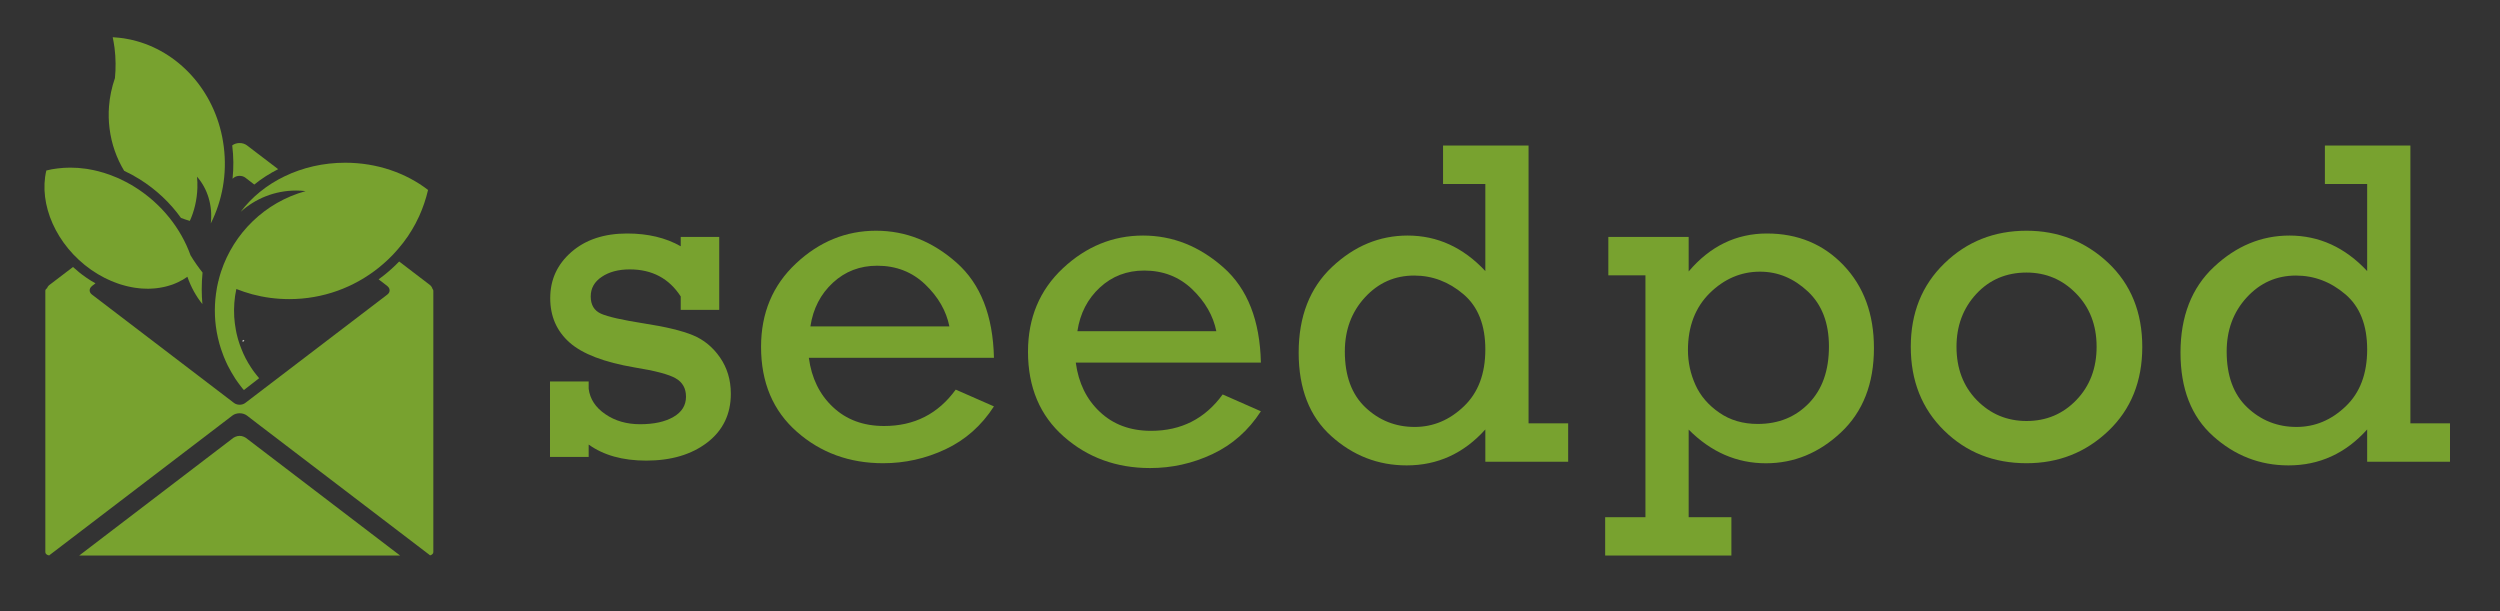<?xml version="1.0" encoding="UTF-8"?>

<svg version="1.2" baseProfile="tiny" viewBox="0 0 45000 11000" preserveAspectRatio="xMidYMid" fill-rule="evenodd" clip-path="url(#presentation_clip_path)" stroke-width="28.222" stroke-linejoin="round" xmlns="http://www.w3.org/2000/svg" xmlns:xlink="http://www.w3.org/1999/xlink" xmlns:draw="urn:oasis:names:tc:opendocument:xmlns:drawing:1.0" xmlns:presentation="urn:oasis:names:tc:opendocument:xmlns:presentation:1.0" xmlns:smil="urn:oasis:names:tc:opendocument:xmlns:smil-compatible:1.0" xmlns:anim="urn:oasis:names:tc:opendocument:xmlns:animation:1.0" xml:space="preserve">

<rect x="0" y="0" width="45000" height="11000" fill="#333333" stroke="none"/>

<style>
  path {
    fill: rgb(120,162,47);
  }
</style>

 <defs>
  <clipPath id="presentation_clip_path" clipPathUnits="userSpaceOnUse">
   <rect x="0" y="0" width="45000" height="11000"/>
  </clipPath>
 </defs>
 <g id="id2" class="Master_Slide" clip-path="url(#presentation_clip_path)">
  <g id="bg-id2" visibility="visible" class="Background">
   <rect fill="none" stroke="none" x="0" y="0" width="45000" height="11000"/>
  </g>
  <g id="bo-id2" visibility="visible" class="BackgroundObjects"/>
 </g>
 <g id="id1" class="Slide" visibility="visible" clip-path="url(#presentation_clip_path)">
  <g class="com.sun.star.drawing.ClosedBezierShape">
   <g>
    <rect fill="none" stroke="none" x="308" y="3301" width="58" height="7"/>
   </g>
  </g>
  <g class="com.sun.star.drawing.ClosedBezierShape">
   <g>
    <rect fill="none" stroke="none" x="454" y="3289" width="61" height="5"/>
   </g>
  </g>
  <g class="com.sun.star.drawing.ClosedBezierShape">
   <g>
    <rect fill="none" stroke="none" x="166" y="3320" width="48" height="9"/>
   </g>
  </g>
  <g class="com.sun.star.drawing.ClosedBezierShape">
   <g>
    <rect fill="none" stroke="none" x="2154" y="59" width="147" height="38"/>
   </g>
  </g>
  <g class="com.sun.star.drawing.ClosedBezierShape">
   <g>
    <rect fill="none" stroke="none" x="600" y="3287" width="57" height="3"/>
   </g>
  </g>
  <g class="com.sun.star.drawing.ClosedBezierShape">
   <g>
    <rect fill="none" stroke="none" x="817" y="3294" width="21" height="3"/>
   </g>
  </g>
  <g class="com.sun.star.drawing.ClosedBezierShape">
   <g>
    <rect fill="none" stroke="none" x="1215" y="3350" width="39" height="9"/>
   </g>
  </g>
  <g class="com.sun.star.drawing.ClosedBezierShape">
   <g>
    <rect fill="none" stroke="none" x="1433" y="3404" width="44" height="14"/>
   </g>
  </g>
  <g class="com.sun.star.drawing.ClosedBezierShape">
   <g>
    <rect fill="none" stroke="none" x="1016" y="3315" width="49" height="8"/>
   </g>
  </g>
  <g class="com.sun.star.drawing.ClosedBezierShape">
   <g>
    <rect fill="none" stroke="none" x="9421" y="4506" width="6" height="5"/>
   </g>
  </g>
  <g class="com.sun.star.drawing.ClosedBezierShape">
   <g>
    <rect fill="none" stroke="none" x="1624" y="3467" width="47" height="18"/>
   </g>
  </g>
  <g class="com.sun.star.drawing.ClosedBezierShape">
   <g>
    <rect fill="none" stroke="none" x="1856" y="12" width="117" height="16"/>
   </g>
  </g>
  <g class="com.sun.star.drawing.ClosedBezierShape">
   <g>
    <rect fill="none" stroke="none" x="2006" y="32" width="144" height="28"/>
   </g>
  </g>
  <g class="com.sun.star.drawing.ClosedBezierShape">
   <g>
    <rect fill="none" stroke="none" x="3623" y="4389" width="348" height="1008"/>
   </g>
  </g>
  <g class="com.sun.star.drawing.ClosedBezierShape">
   <g>
    <rect fill="none" stroke="none" x="1702" y="0" width="90" height="8"/>
   </g>
  </g>
  <g class="com.sun.star.drawing.ClosedBezierShape">
   <g>
    <rect fill="none" stroke="none" x="2648" y="6333" width="94" height="7"/>
   </g>
  </g>
  <g class="com.sun.star.drawing.ClosedBezierShape">
   <g>
    <rect fill="none" stroke="none" x="2184" y="6302" width="72" height="13"/>
   </g>
  </g>
  <g class="com.sun.star.drawing.ClosedBezierShape">
   <g>
    <rect fill="none" stroke="none" x="2357" y="6326" width="69" height="9"/>
   </g>
  </g>
  <g class="com.sun.star.drawing.ClosedBezierShape">
   <g>
    <rect fill="none" stroke="none" x="3467" y="6038" width="116" height="75"/>
   </g>
  </g>
  <g class="com.sun.star.drawing.ClosedBezierShape">
   <g>
    <rect fill="none" stroke="none" x="2011" y="6262" width="74" height="20"/>
   </g>
  </g>
  <g class="com.sun.star.drawing.ClosedBezierShape">
   <g>
    <rect fill="none" stroke="none" x="1495" y="6065" width="67" height="33"/>
   </g>
  </g>
  <g class="com.sun.star.drawing.ClosedBezierShape">
   <g>
    <rect fill="none" stroke="none" x="1666" y="6144" width="71" height="30"/>
   </g>
  </g>
  <g class="com.sun.star.drawing.ClosedBezierShape">
   <g>
    <rect fill="none" stroke="none" x="1837" y="6211" width="74" height="24"/>
   </g>
  </g>
  <g class="com.sun.star.drawing.ClosedBezierShape">
   <g>
    <rect fill="none" stroke="none" x="3083" y="6248" width="80" height="25"/>
   </g>
  </g>
  <g class="com.sun.star.drawing.ClosedBezierShape">
   <g>
    <rect fill="none" stroke="none" x="2944" y="6287" width="82" height="18"/>
   </g>
  </g>
  <g class="com.sun.star.drawing.ClosedBezierShape">
   <g>
    <rect fill="none" stroke="none" x="3217" y="6198" width="79" height="33"/>
   </g>
  </g>
  <g class="com.sun.star.drawing.ClosedBezierShape">
   <g>
    <rect fill="none" stroke="none" x="2800" y="6316" width="86" height="13"/>
   </g>
  </g>
  <g class="com.sun.star.drawing.ClosedBezierShape">
   <g>
    <rect fill="none" stroke="none" x="2531" y="6338" width="63" height="3"/>
   </g>
  </g>
  <g class="com.sun.star.drawing.ClosedBezierShape">
   <g>
    <rect fill="none" stroke="none" x="3345" y="6134" width="84" height="43"/>
   </g>
  </g>
  <g class="com.sun.star.drawing.OpenBezierShape">
   <g>
    <path fill="none" stroke="rgb(255,255,255)" d="M 4369,6130 C 4375,6133 4379,6136 4383,6137"/>
   </g>
  </g>
  <g class="com.sun.star.drawing.OpenBezierShape">
   <g>
    <path fill="none" stroke="rgb(255,255,255)" d="M 4384,6136 C 4385,6137 4385,6137 4386,6139"/>
   </g>
  </g>
  <g class="Group">
   <g class="com.sun.star.drawing.ClosedBezierShape">
    <g>
     <path fill="rgb(120,162,47)" stroke="none" d="M 4186,3217 L 4211,3197 C 4267,3155 4359,3155 4415,3197 L 4577,3322 C 4708,3215 4853,3123 5007,3045 L 4444,2616 C 4371,2561 4254,2561 4182,2616 L 4180,2618 4180,2618 C 4205,2819 4207,3020 4186,3217 Z"/>
     <rect fill="none" stroke="none" x="4180" y="2575" width="828" height="749"/>
    </g>
   </g>
   <g class="com.sun.star.drawing.ClosedBezierShape">
    <g>
     <path fill="rgb(120,162,47)" stroke="none" d="M 6918,4950 C 6883,4978 6849,5003 6815,5028 L 6971,5148 C 6981,5156 6988,5164 6995,5173 7025,5215 7018,5268 6971,5303 L 4415,7253 C 4360,7296 4268,7296 4212,7253 L 1656,5303 C 1609,5268 1602,5215 1632,5173 1639,5164 1647,5156 1656,5148 L 1719,5100 C 1661,5068 1603,5033 1547,4993 1464,4936 1387,4873 1314,4806 L 894,5126 C 870,5144 855,5165 847,5188 828,5200 816,5216 816,5235 L 816,9939 C 816,9968 845,9992 885,9998 887,9995 890,9993 894,9990 L 3950,7658 4183,7480 C 4255,7425 4372,7425 4445,7480 L 4677,7658 7734,9990 C 7737,9992 7738,9995 7741,9997 7775,9988 7800,9965 7800,9939 L 7800,5235 C 7800,5222 7795,5210 7785,5200 7778,5173 7761,5147 7734,5126 L 7185,4707 C 7102,4793 7013,4874 6918,4950 Z"/>
     <rect fill="none" stroke="none" x="816" y="4707" width="6985" height="5292"/>
    </g>
   </g>
   <g class="com.sun.star.drawing.ClosedBezierShape">
    <g>
     <path fill="rgb(120,162,47)" stroke="none" d="M 4392,7863 C 4343,7840 4284,7840 4235,7863 4224,7868 4212,7873 4202,7880 L 1425,10000 7202,10000 4424,7880 C 4414,7873 4403,7868 4392,7863 Z"/>
     <rect fill="none" stroke="none" x="1425" y="7846" width="5778" height="2156"/>
    </g>
   </g>
   <g class="com.sun.star.drawing.ClosedBezierShape">
    <g>
     <path fill="rgb(120,162,47)" stroke="none" d="M 4660,6802 C 4649,6789 4637,6775 4626,6761 4620,6753 4612,6744 4606,6736 4595,6721 4584,6707 4573,6693 4567,6684 4561,6676 4555,6668 4543,6651 4532,6634 4520,6617 4516,6610 4511,6604 4507,6596 4492,6573 4477,6549 4462,6524 4460,6520 4458,6516 4456,6512 4444,6491 4432,6470 4421,6449 4417,6439 4412,6431 4408,6422 4400,6405 4391,6388 4383,6371 4379,6360 4374,6350 4370,6340 4362,6323 4355,6307 4349,6290 4344,6279 4340,6269 4336,6257 4330,6241 4323,6223 4317,6206 4313,6195 4310,6185 4306,6174 4300,6155 4294,6136 4288,6117 4286,6107 4283,6098 4280,6089 4272,6060 4265,6032 4258,6002 4253,5979 4250,5957 4245,5936 4231,5858 4221,5782 4216,5705 4206,5534 4219,5365 4254,5203 L 4254,5202 C 4348,5239 4445,5271 4543,5298 4755,5354 4977,5384 5207,5384 5815,5384 6373,5173 6814,4821 6939,4721 7056,4610 7160,4488 7228,4410 7291,4329 7348,4244 7349,4244 7349,4244 7350,4244 L 7350,4244 C 7349,4244 7349,4244 7348,4243 7395,4174 7438,4101 7478,4027 7502,3982 7524,3937 7545,3891 7542,3889 7540,3887 7540,3887 L 7541,3888 C 7540,3887 7542,3888 7545,3891 7613,3741 7667,3582 7705,3419 7310,3115 6787,2929 6214,2929 5424,2929 4730,3282 4332,3813 4596,3575 4946,3430 5329,3430 5387,3430 5445,3433 5501,3440 4762,3644 4208,4201 3980,4886 3963,4938 3948,4991 3934,5045 3939,5048 3942,5050 3944,5051 3945,5052 3945,5052 3945,5053 3945,5054 3947,5054 3947,5054 L 3947,5054 C 3947,5054 3945,5053 3944,5053 L 3943,5053 C 3940,5051 3938,5050 3933,5048 3914,5125 3898,5205 3888,5286 3853,5542 3861,5810 3922,6078 3930,6113 3938,6148 3948,6182 3951,6194 3955,6204 3958,6216 3965,6239 3972,6262 3979,6284 3983,6297 3988,6310 3993,6323 4000,6344 4007,6364 4015,6384 4020,6398 4025,6411 4030,6424 4038,6444 4046,6464 4055,6483 4060,6496 4066,6508 4072,6521 4081,6541 4091,6561 4100,6581 4106,6592 4112,6603 4118,6614 4130,6639 4143,6662 4157,6686 4160,6692 4163,6699 4167,6704 4184,6734 4202,6763 4220,6791 4225,6801 4232,6809 4237,6819 4250,6838 4263,6857 4277,6876 4285,6887 4292,6897 4300,6908 4312,6925 4325,6941 4338,6958 4347,6968 4355,6980 4364,6991 4372,7001 4381,7011 4390,7021 L 4665,6807 C 4663,6805 4662,6804 4660,6802 Z"/>
     <rect fill="none" stroke="none" x="3867" y="2929" width="3839" height="4093"/>
    </g>
   </g>
   <g class="com.sun.star.drawing.ClosedBezierShape">
    <g>
     <path fill="rgb(120,162,47)" stroke="none" d="M 3258,3923 C 3310,3943 3363,3960 3417,3976 3496,3803 3546,3600 3553,3382 3555,3313 3553,3246 3546,3180 3734,3393 3832,3701 3794,4022 3999,3615 4091,3136 4028,2640 3909,1694 3265,962 2456,739 2422,729 2387,720 2352,713 2350,712 2349,712 2348,712 2314,705 2280,698 2246,693 2237,691 2230,691 2222,689 2194,685 2167,681 2139,679 2123,677 2108,676 2092,675 2071,673 2050,671 2029,670 2042,734 2053,799 2062,864 2085,1048 2086,1230 2069,1406 2012,1570 1975,1742 1962,1918 1952,2048 1955,2181 1972,2314 2007,2593 2099,2849 2235,3075 2330,3119 2424,3170 2515,3227 2809,3411 3062,3649 3258,3923 Z"/>
     <rect fill="none" stroke="none" x="1956" y="670" width="2093" height="3353"/>
    </g>
   </g>
   <g class="com.sun.star.drawing.ClosedBezierShape">
    <g>
     <path fill="rgb(120,162,47)" stroke="none" d="M 1882,5001 C 1898,5010 1914,5017 1930,5024 1955,5036 1979,5047 2005,5058 2021,5065 2038,5072 2055,5078 2079,5088 2103,5097 2127,5105 2145,5111 2162,5117 2179,5122 2203,5129 2227,5136 2250,5142 2268,5147 2285,5152 2302,5155 2327,5161 2350,5166 2374,5170 2391,5173 2408,5177 2425,5179 2449,5183 2473,5185 2497,5188 2514,5189 2530,5192 2546,5193 2572,5195 2597,5195 2622,5196 2637,5197 2652,5197 2667,5197 2679,5197 2693,5197 2706,5196 2728,5195 2749,5194 2772,5192 2786,5192 2799,5189 2814,5188 2834,5186 2854,5183 2874,5180 2889,5178 2903,5175 2917,5172 2936,5169 2956,5164 2975,5160 2989,5157 3003,5153 3016,5149 3035,5144 3054,5138 3073,5132 3086,5127 3099,5123 3112,5119 3131,5112 3149,5104 3168,5096 3179,5091 3191,5086 3204,5080 3224,5071 3243,5061 3261,5050 3271,5045 3281,5040 3291,5035 3319,5019 3346,5001 3373,4982 3436,5163 3527,5330 3643,5474 3636,5387 3631,5299 3631,5210 3631,5107 3636,5006 3646,4906 3567,4807 3494,4702 3429,4594 3258,4116 2911,3670 2429,3368 2387,3341 2344,3317 2302,3294 2290,3287 2279,3281 2267,3275 2230,3256 2194,3238 2157,3221 2150,3217 2143,3214 2137,3211 2093,3192 2050,3174 2007,3158 1996,3154 1985,3150 1975,3146 1939,3133 1904,3122 1868,3110 1858,3107 1848,3104 1838,3102 1795,3089 1752,3077 1709,3068 1700,3066 1691,3064 1682,3062 1646,3054 1610,3048 1575,3042 1563,3041 1552,3039 1541,3037 1497,3032 1455,3027 1412,3023 1408,3023 1403,3022 1398,3022 1359,3019 1321,3019 1283,3018 1270,3018 1257,3018 1244,3018 1223,3018 1202,3019 1181,3020 1167,3020 1153,3021 1138,3022 1117,3024 1096,3026 1075,3028 1062,3029 1048,3030 1035,3032 1012,3034 989,3039 967,3042 955,3044 945,3045 933,3047 900,3054 867,3061 834,3069 691,3672 1008,4414 1643,4858 1721,4912 1801,4960 1882,5001 Z"/>
     <rect fill="none" stroke="none" x="800" y="3018" width="2847" height="2457"/>
    </g>
   </g>
  </g>
  <g class="Group">
   <g class="Group">
    <g class="com.sun.star.drawing.ClosedBezierShape">
     <g>
      <path fill="rgb(120,162,47)" stroke="none" d="M 9900,8224 L 9900,6866 10596,6866 10596,6998 C 10620,7183 10720,7336 10897,7456 11072,7576 11281,7636 11521,7636 11772,7636 11972,7592 12123,7504 12272,7418 12348,7297 12348,7140 12348,6991 12286,6880 12161,6809 12038,6738 11791,6673 11423,6614 10877,6521 10487,6372 10254,6167 10020,5960 9904,5694 9904,5366 9904,5035 10030,4759 10284,4537 10538,4315 10873,4203 11288,4203 11661,4203 11984,4279 12253,4433 L 12253,4265 12946,4265 12946,5578 12253,5578 12253,5336 C 12043,5012 11738,4849 11336,4849 11132,4849 10963,4894 10832,4983 10699,5071 10633,5189 10633,5336 10633,5486 10693,5589 10815,5645 10937,5701 11198,5760 11599,5823 11984,5882 12275,5953 12470,6033 12667,6114 12830,6247 12960,6434 13089,6621 13155,6838 13155,7088 13155,7455 13013,7748 12731,7965 12448,8182 12081,8291 11632,8291 11208,8291 10863,8194 10596,8002 L 10596,8225 9900,8225 9900,8224 Z"/>
      <rect fill="none" stroke="none" x="9900" y="4202" width="3256" height="4090"/>
     </g>
    </g>
    <g class="com.sun.star.drawing.ClosedBezierShape">
     <g>
      <path fill="rgb(120,162,47)" stroke="none" d="M 17891,6440 L 14559,6440 C 14608,6806 14752,7102 14993,7327 15233,7554 15540,7668 15914,7668 16457,7668 16886,7450 17203,7013 L 17891,7315 C 17667,7662 17376,7919 17019,8087 16662,8255 16287,8338 15897,8338 15292,8338 14773,8150 14344,7772 13914,7394 13699,6885 13699,6243 13699,5636 13908,5135 14327,4743 14746,4350 15227,4153 15770,4153 16303,4153 16785,4345 17218,4728 17651,5111 17874,5682 17891,6440 Z M 17089,5875 C 17033,5598 16890,5346 16655,5121 16420,4895 16132,4783 15790,4783 15479,4783 15214,4884 14993,5088 14772,5292 14636,5554 14587,5875 L 17089,5875 Z"/>
      <rect fill="none" stroke="none" x="13699" y="4152" width="4193" height="4187"/>
     </g>
    </g>
    <g class="com.sun.star.drawing.ClosedBezierShape">
     <g>
      <path fill="rgb(120,162,47)" stroke="none" d="M 22696,6527 L 19364,6527 C 19413,6893 19557,7189 19798,7414 20038,7641 20345,7755 20719,7755 21262,7755 21691,7537 22008,7100 L 22696,7403 C 22472,7749 22181,8006 21824,8174 21467,8342 21092,8425 20702,8425 20097,8425 19578,8237 19149,7859 18719,7481 18504,6972 18504,6330 18504,5723 18713,5222 19132,4829 19551,4437 20032,4240 20575,4240 21108,4240 21590,4432 22023,4815 22456,5198 22679,5769 22696,6527 Z M 21894,5962 C 21838,5685 21695,5433 21460,5207 21225,4982 20937,4870 20595,4870 20285,4870 20019,4971 19798,5175 19577,5379 19441,5641 19393,5962 L 21894,5962 Z"/>
      <rect fill="none" stroke="none" x="18504" y="4239" width="4193" height="4187"/>
     </g>
    </g>
    <g class="com.sun.star.drawing.ClosedBezierShape">
     <g>
      <path fill="rgb(120,162,47)" stroke="none" d="M 28227,7620 L 28227,8311 26736,8311 26736,7730 C 26349,8161 25877,8377 25320,8377 24804,8377 24352,8200 23962,7849 23572,7498 23376,6996 23376,6347 23376,5696 23577,5181 23977,4805 24378,4428 24831,4240 25337,4240 25872,4240 26338,4453 26736,4879 L 26736,3312 25975,3312 25975,2620 27514,2620 27514,7620 28227,7620 Z M 24207,6327 C 24207,6764 24330,7099 24577,7333 24824,7567 25120,7685 25464,7685 25797,7685 26092,7561 26350,7314 26608,7068 26736,6727 26736,6290 26736,5851 26605,5519 26342,5296 26078,5072 25783,4960 25455,4960 25103,4960 24808,5092 24567,5355 24326,5618 24207,5943 24207,6327 Z"/>
      <rect fill="none" stroke="none" x="23376" y="2620" width="4852" height="5758"/>
     </g>
    </g>
   </g>
   <g class="Group">
    <g class="com.sun.star.drawing.ClosedBezierShape">
     <g>
      <path fill="rgb(120,162,47)" stroke="none" d="M 29618,9309 L 29618,4956 28950,4956 28950,4265 30396,4265 30396,4886 C 30782,4431 31252,4203 31804,4203 32360,4203 32821,4394 33185,4776 33549,5158 33731,5654 33731,6265 33731,6906 33533,7412 33138,7783 32743,8154 32292,8339 31787,8339 31263,8339 30799,8138 30396,7733 L 30396,9309 31165,9309 31165,10000 28893,10000 28893,9309 29618,9309 Z M 30383,6302 C 30383,6520 30428,6729 30518,6928 30608,7127 30752,7294 30949,7429 31144,7564 31374,7631 31640,7631 32011,7631 32317,7508 32559,7259 32801,7010 32921,6670 32921,6236 32921,5814 32795,5484 32542,5247 32289,5010 32003,4890 31680,4890 31337,4890 31035,5020 30774,5277 30514,5535 30383,5877 30383,6302 Z"/>
      <rect fill="none" stroke="none" x="28893" y="4203" width="4839" height="5798"/>
     </g>
    </g>
    <g class="com.sun.star.drawing.ClosedBezierShape">
     <g>
      <path fill="rgb(120,162,47)" stroke="none" d="M 34394,6243 C 34394,5632 34596,5131 35000,4740 35403,4348 35897,4153 36478,4153 37047,4153 37537,4346 37948,4731 38357,5118 38561,5622 38561,6243 38561,6866 38357,7370 37949,7758 37541,8146 37051,8338 36478,8338 35888,8338 35393,8142 34994,7750 34594,7357 34394,6855 34394,6243 Z M 35217,6241 C 35217,6633 35339,6953 35583,7203 35828,7453 36126,7578 36478,7578 36835,7578 37135,7451 37377,7198 37617,6947 37739,6628 37739,6241 37739,5854 37616,5534 37370,5283 37124,5031 36827,4906 36478,4906 36112,4906 35810,5035 35573,5291 35336,5547 35217,5865 35217,6241 Z"/>
      <rect fill="none" stroke="none" x="34394" y="4152" width="4168" height="4187"/>
     </g>
    </g>
    <g class="com.sun.star.drawing.ClosedBezierShape">
     <g>
      <path fill="rgb(120,162,47)" stroke="none" d="M 44100,7620 L 44100,8311 42609,8311 42609,7730 C 42222,8161 41750,8377 41193,8377 40677,8377 40225,8200 39835,7849 39443,7497 39249,6996 39249,6347 39249,5696 39449,5181 39850,4805 40251,4429 40704,4240 41210,4240 41745,4240 42211,4453 42609,4879 L 42609,3312 41848,3312 41848,2620 43387,2620 43387,7620 44100,7620 Z M 40080,6327 C 40080,6764 40203,7099 40450,7333 40697,7567 40993,7685 41337,7685 41670,7685 41965,7561 42223,7314 42481,7068 42609,6727 42609,6290 42609,5851 42478,5519 42215,5296 41952,5073 41656,4960 41328,4960 40976,4960 40681,5092 40440,5355 40199,5618 40080,5943 40080,6327 Z"/>
      <rect fill="none" stroke="none" x="39248" y="2620" width="4853" height="5758"/>
     </g>
    </g>
   </g>
  </g>
 </g>
</svg>